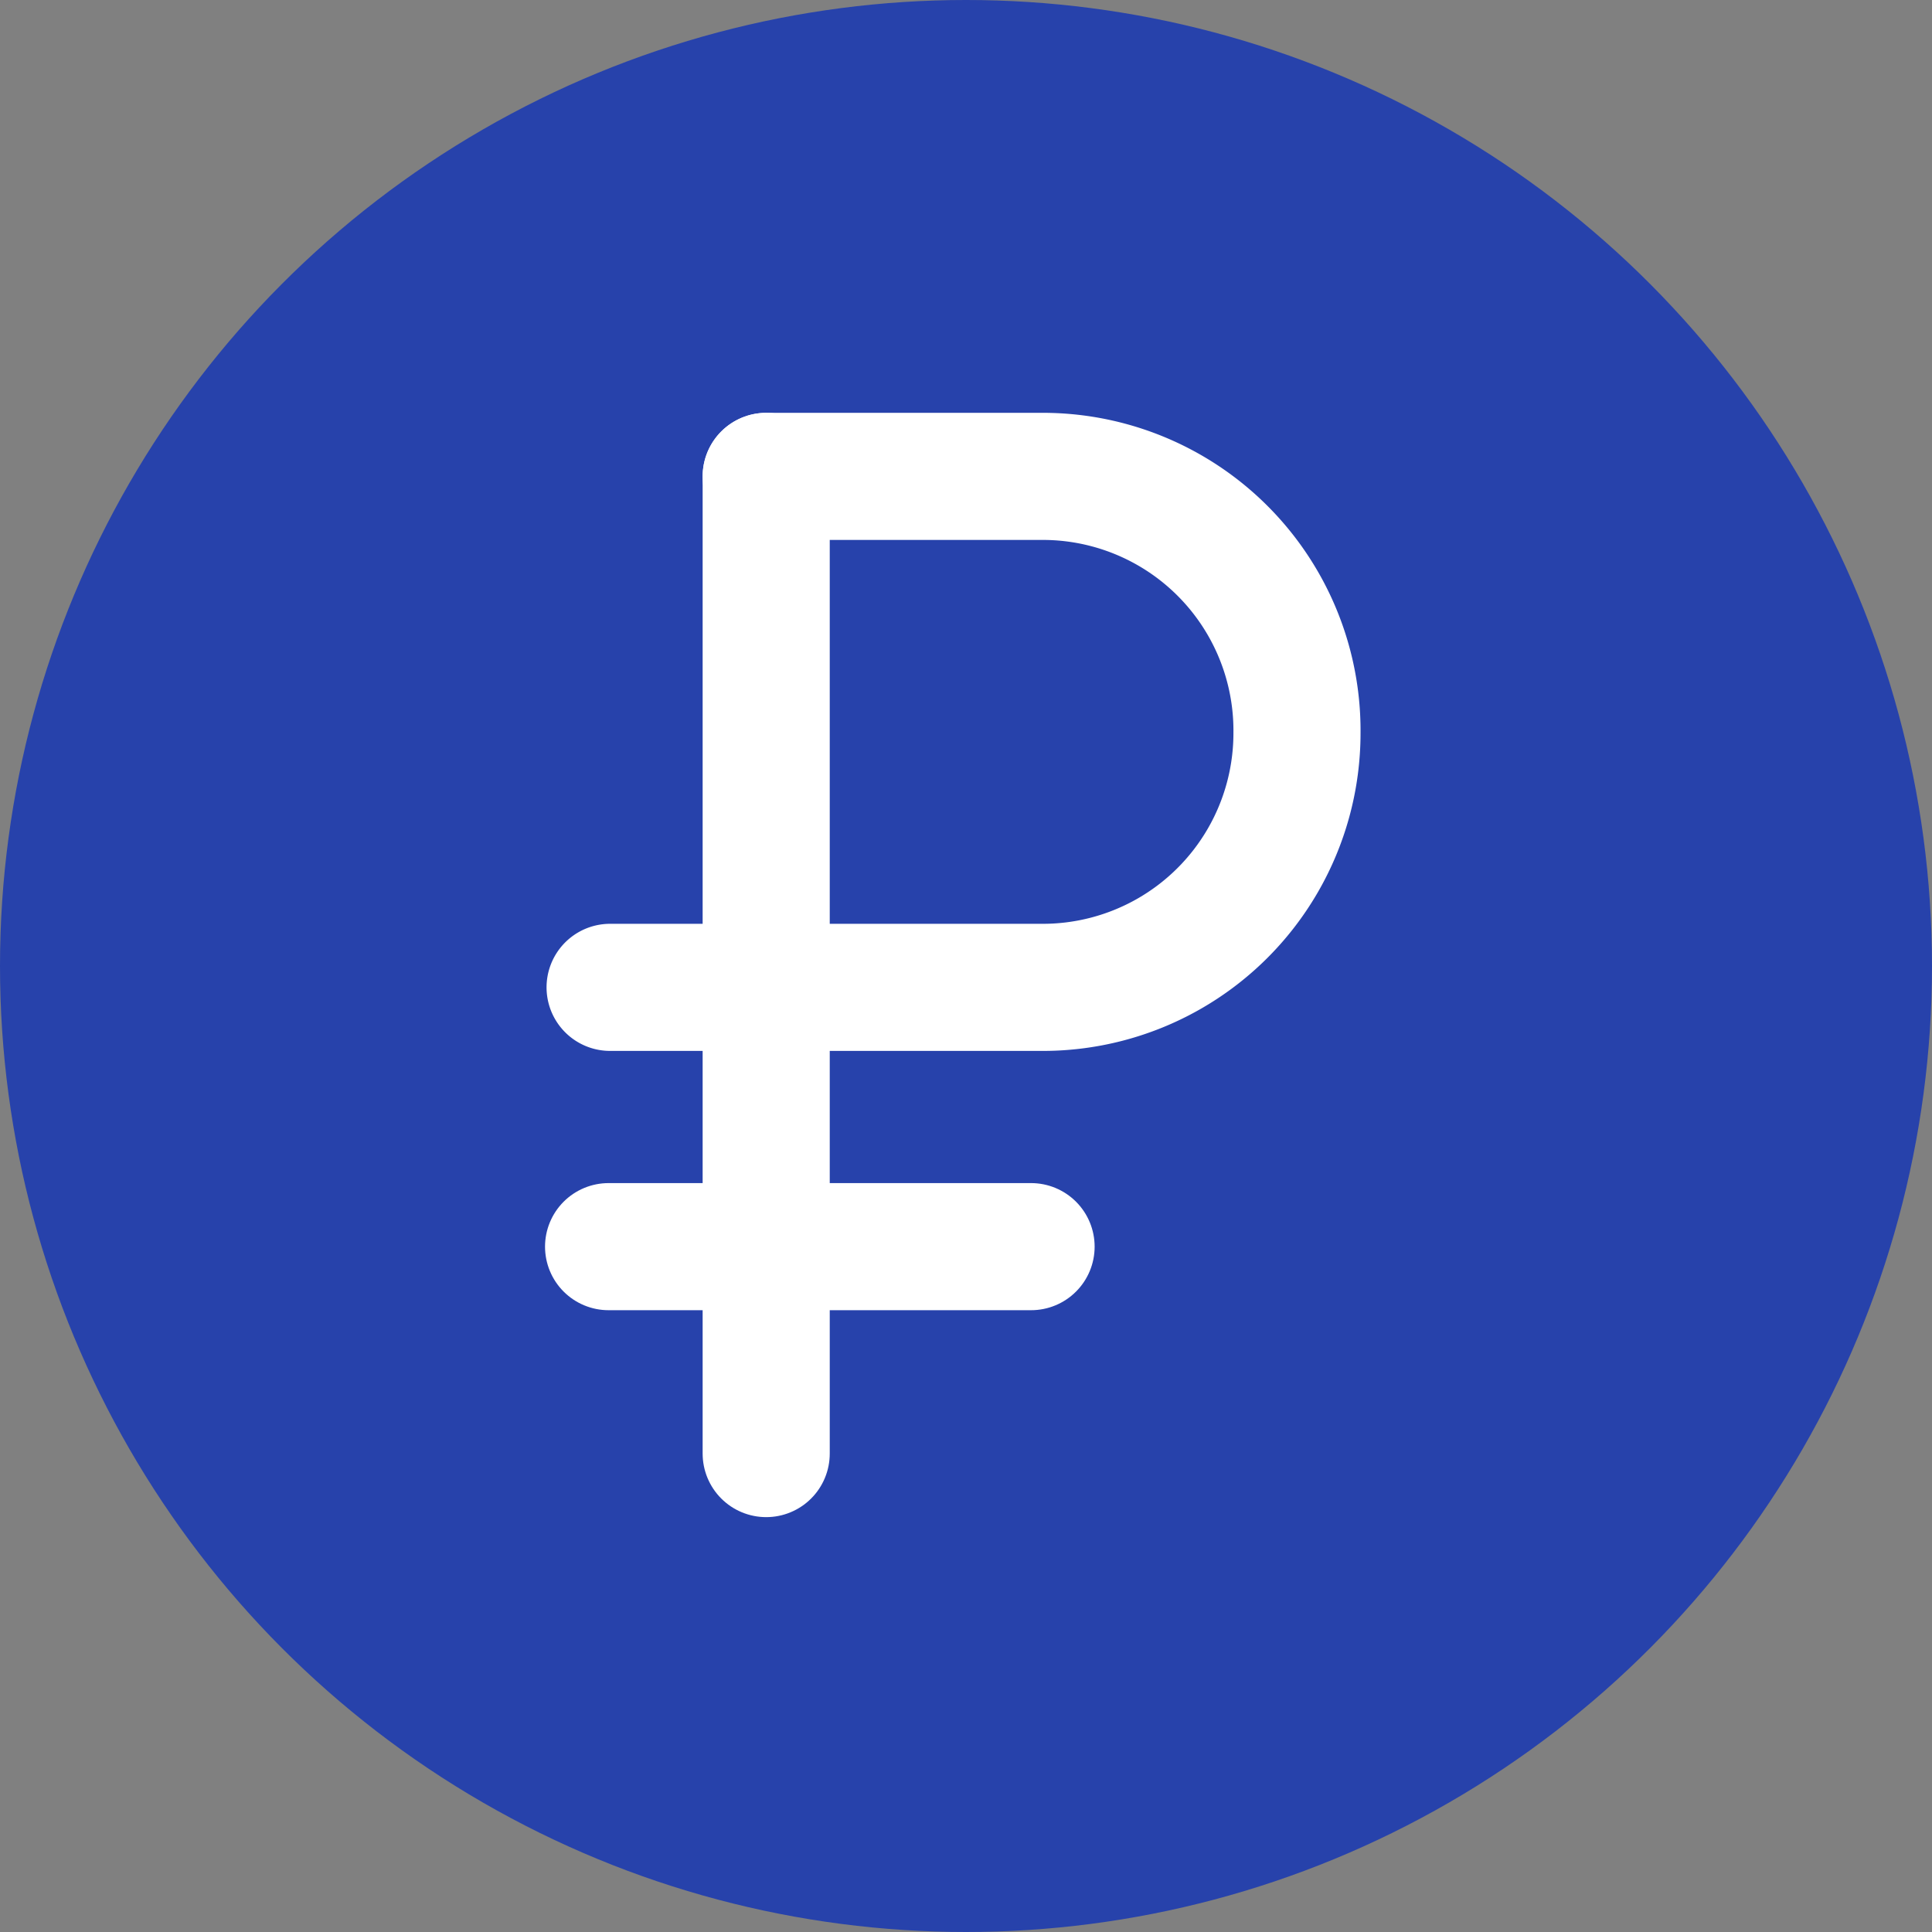 <?xml version="1.0" encoding="UTF-8"?> <svg xmlns="http://www.w3.org/2000/svg" id="Layer_1" data-name="Layer 1" viewBox="0 0 38 38"><rect x="0" y="0" width="38" height="38" fill="#808080" stroke="none"/> <defs> <style>.cls-1{fill:#2742ab;}.cls-2{fill:none;stroke:#fff;stroke-linecap:round;stroke-linejoin:round;stroke-width:2.5px;}</style> </defs> <circle class="cls-1" cx="19" cy="19" r="19"></circle> <line class="cls-2" x1="15.07" y1="28.59" x2="15.07" y2="9.37"></line> <path class="cls-2" d="M15.07,9.37h5.39a5,5,0,0,1,5.05,5.05h0a5,5,0,0,1-5.05,5H12"></path> <line class="cls-2" x1="11.97" y1="24.52" x2="20.28" y2="24.52"></line> </svg> 